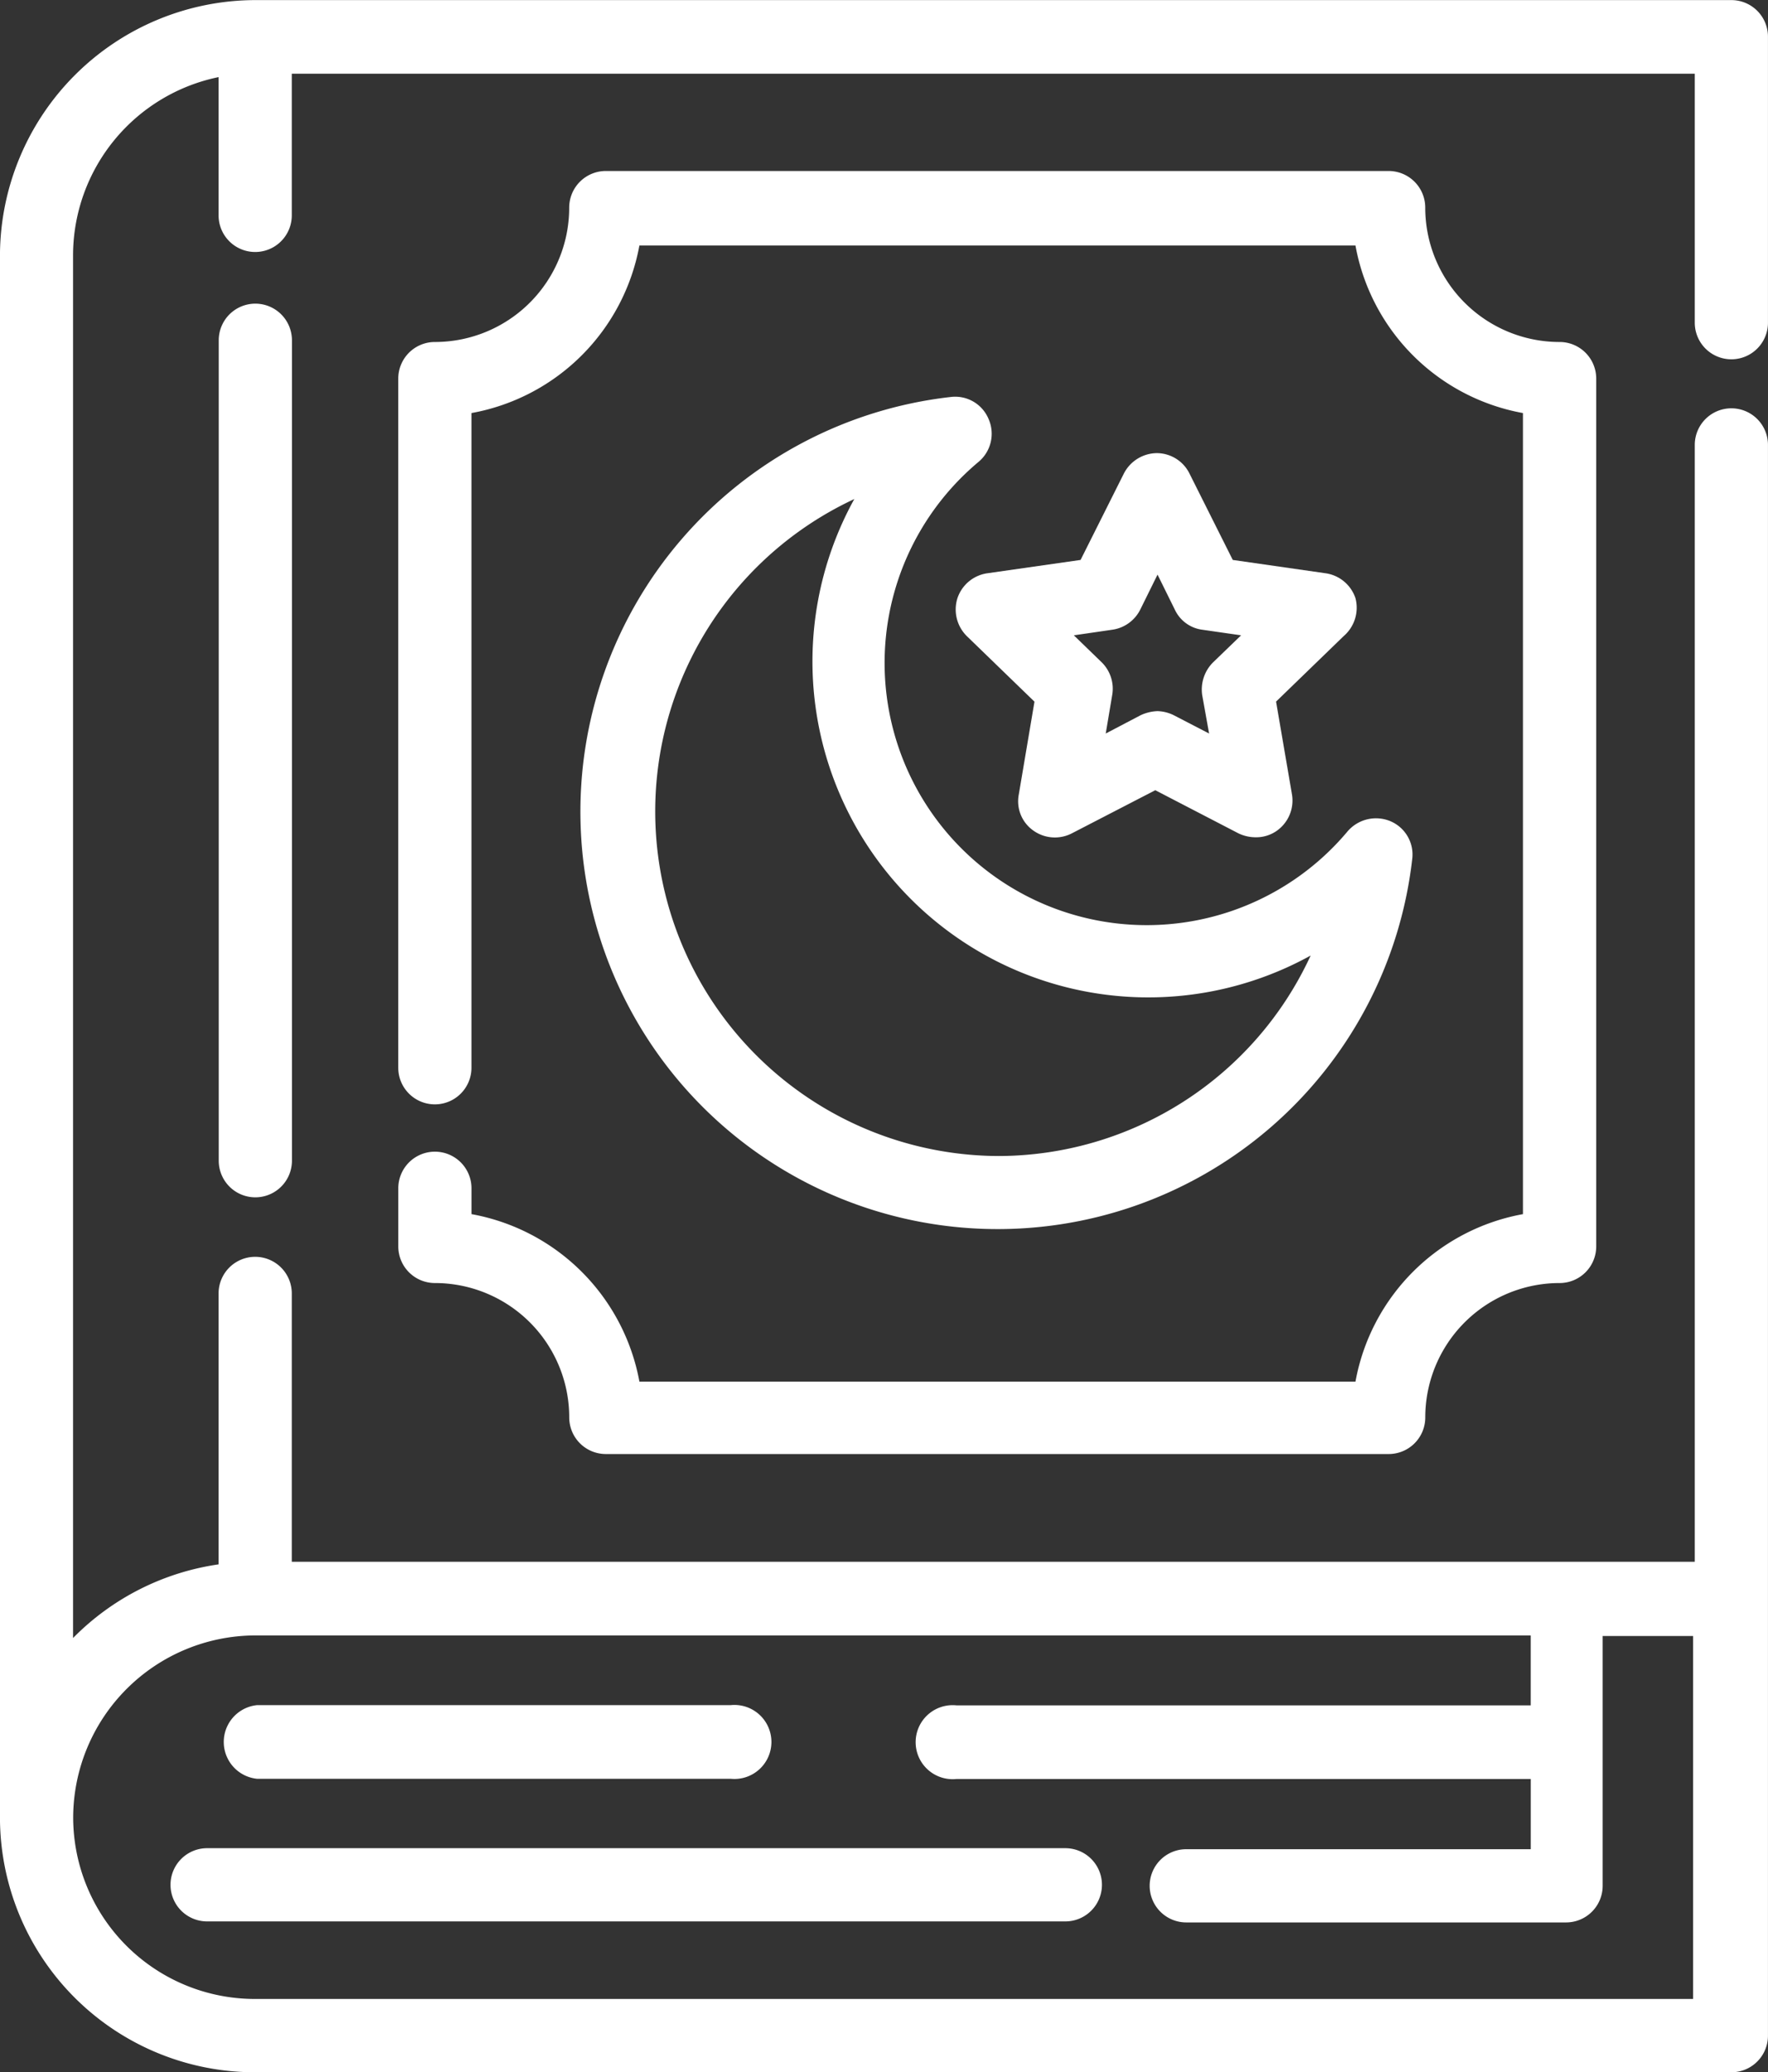 <svg xmlns="http://www.w3.org/2000/svg" width="57.338" height="67.183" viewBox="0 0 57.338 67.183">
  <rect x="0" y="0" width="57.338" height="67.183" fill="#333333" stroke="none"/>
  <g id="Layer_9" data-name="Layer 9" transform="translate(0 0)">
    <path id="Path_39079" data-name="Path 39079" d="M195.47,663.219H148.8a5.893,5.893,0,0,1-5.907-5.893h0a5.921,5.921,0,0,1,5.893-5.893h41.377V653.7H171.535a1.2,1.2,0,1,0,0,2.388h18.629v2.276H178.992a1.187,1.187,0,0,0,0,2.374h12.317a1.187,1.187,0,0,0,1.187-1.187v-8.1h2.933v11.8Zm1.2-51.571a1.187,1.187,0,0,0-1.187,1.187v36.21h-45.5v-8.7a1.187,1.187,0,0,0-2.374,0v8.784a8.281,8.281,0,0,0-4.72,2.388V606.691a5.907,5.907,0,0,1,4.72-5.781v4.483a1.187,1.187,0,1,0,2.374,0V600.8h45.5v8.072a1.187,1.187,0,0,0,2.374,0V599.6a1.187,1.187,0,0,0-1.187-1.187H148.8a8.3,8.3,0,0,0-8.281,8.281v50.621h0a8.267,8.267,0,0,0,8.281,8.281h47.87a1.187,1.187,0,0,0,1.187-1.187V612.835A1.187,1.187,0,0,0,196.671,611.648Z" transform="translate(-140.52 -598.41)" fill="#fff"/>
    <path id="Path_39080" data-name="Path 39080" d="M173.5,641.32H145.667a1.187,1.187,0,0,0,0,2.374H173.5a1.187,1.187,0,0,0,0-2.374Z" transform="translate(-138.95 -581.399)" fill="#fff"/>
    <path id="Path_39081" data-name="Path 39081" d="M146.787,605.46a1.187,1.187,0,0,0-1.187,1.187v26.6a1.187,1.187,0,0,0,2.374,0v-26.6a1.187,1.187,0,0,0-1.187-1.187Z" transform="translate(-138.506 -595.615)" fill="#fff"/>
    <path id="Path_39082" data-name="Path 39082" d="M187.432,607.924a4.357,4.357,0,0,1-4.357-4.357,1.187,1.187,0,0,0-1.187-1.187H156.5a1.187,1.187,0,0,0-1.187,1.187,4.357,4.357,0,0,1-4.357,4.357,1.187,1.187,0,0,0-1.187,1.187v22.343a1.187,1.187,0,0,0,2.374,0V610.228a6.759,6.759,0,0,0,5.446-5.432h23.223a6.745,6.745,0,0,0,5.432,5.432V636.2a6.745,6.745,0,0,0-5.432,5.432H157.59a6.759,6.759,0,0,0-5.446-5.432v-.838a1.187,1.187,0,1,0-2.374,0v1.885a1.187,1.187,0,0,0,1.187,1.187,4.357,4.357,0,0,1,4.357,4.357,1.187,1.187,0,0,0,1.187,1.187h25.388a1.187,1.187,0,0,0,1.187-1.187,4.357,4.357,0,0,1,4.357-4.357,1.187,1.187,0,0,0,1.187-1.187V609.111A1.187,1.187,0,0,0,187.432,607.924Z" transform="translate(-136.853 -596.836)" fill="#fff"/>
    <path id="Path_39083" data-name="Path 39083" d="M162.155,638H146.794a1.2,1.2,0,0,0,0,2.388h15.361a1.2,1.2,0,1,0,0-2.388Z" transform="translate(-138.457 -582.717)" fill="#fff"/>
    <path id="Path_39084" data-name="Path 39084" d="M171.057,615.717a1.243,1.243,0,0,0-.349,1.061l.223,1.243-1.131-.586a1.259,1.259,0,0,0-.545-.14,1.4,1.4,0,0,0-.559.14l-1.117.586.209-1.243a1.2,1.2,0,0,0-.335-1.061l-.908-.88,1.243-.181A1.2,1.2,0,0,0,168.7,614l.559-1.131.559,1.131a1.145,1.145,0,0,0,.894.656l1.257.181Zm4.622-2.081a1.2,1.2,0,0,0-.964-.81l-3.016-.433-1.4-2.793a1.187,1.187,0,0,0-1.061-.67,1.215,1.215,0,0,0-1.075.67l-1.4,2.793-3.03.433a1.2,1.2,0,0,0-.964.81,1.215,1.215,0,0,0,.307,1.229l2.192,2.123L164.759,620a1.159,1.159,0,0,0,.461,1.159,1.2,1.2,0,0,0,1.257.1l2.709-1.4,2.7,1.4a1.3,1.3,0,0,0,.559.126,1.159,1.159,0,0,0,.7-.224,1.2,1.2,0,0,0,.475-1.159l-.517-3.016,2.192-2.123A1.215,1.215,0,0,0,175.679,613.636Z" transform="translate(-131.719 -594.239)" fill="#fff"/>
    <path id="Path_39085" data-name="Path 39085" d="M167.559,632.238a11.172,11.172,0,0,1-4.678-21.3,10.892,10.892,0,0,0,14.8,14.8A11.172,11.172,0,0,1,167.559,632.238Zm12.722-10.85a1.215,1.215,0,0,0-1.4.321A8.5,8.5,0,1,1,166.9,609.741a1.187,1.187,0,0,0,.335-1.4,1.173,1.173,0,0,0-1.229-.712,13.532,13.532,0,1,0,14.97,14.97A1.173,1.173,0,0,0,180.28,621.388Z" transform="translate(-135.175 -594.758)" fill="#fff"/>
  </g>
</svg>
